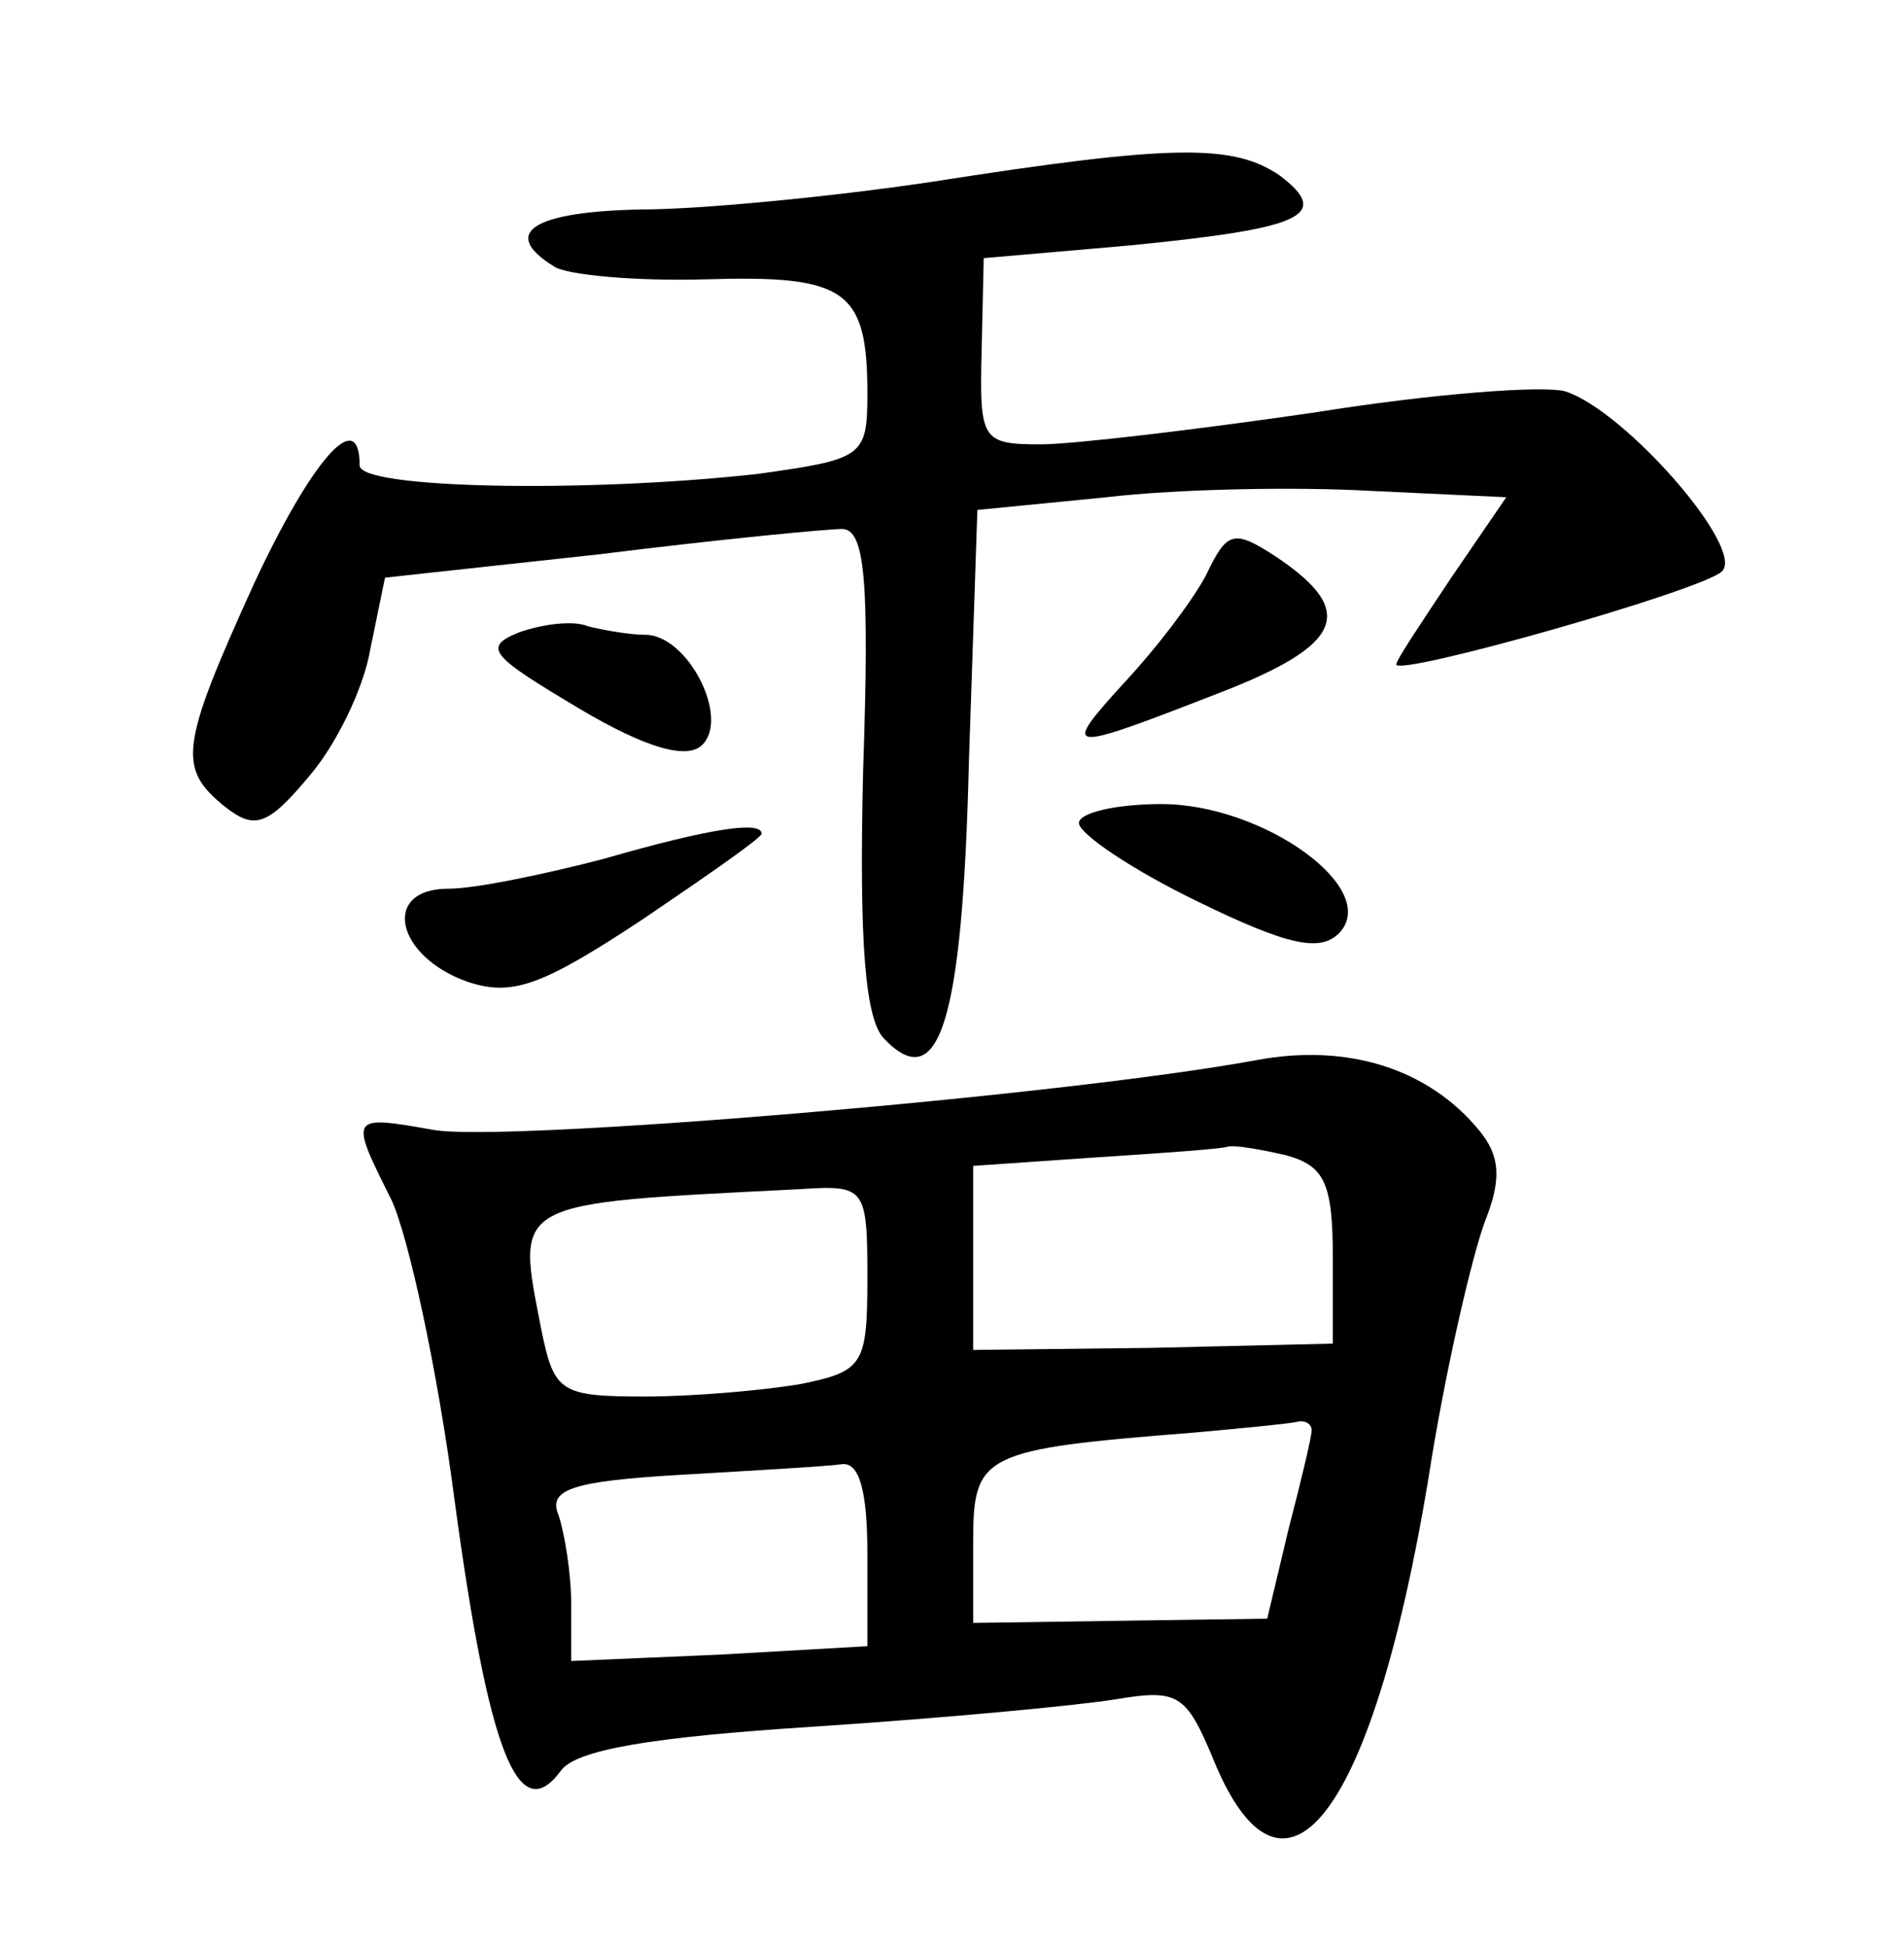 <?xml version="1.0" standalone="no"?>
<!DOCTYPE svg PUBLIC "-//W3C//DTD SVG 20010904//EN"
 "http://www.w3.org/TR/2001/REC-SVG-20010904/DTD/svg10.dtd">
<svg version="1.0" xmlns="http://www.w3.org/2000/svg"
 width="90pt" height="92pt" viewBox="0 0 90 92"
 preserveAspectRatio="xMidYMid meet">
<g transform="translate(0,92) scale(0.1,-0.1)"
fill="#000000" stroke="none">
<path d="M440 834 c-47 -7 -109 -13 -137 -13 -51 -1 -67 -11 -41 -27 6 -4 39
-7 72 -6 66 2 76 -5 76 -54 0 -30 -2 -31 -52 -38 -81 -9 -188 -7 -188 4 0 29
-23 2 -50 -56 -35 -77 -36 -87 -14 -105 14 -11 20 -10 40 14 13 15 26 42 29
60 l7 34 101 11 c56 7 108 12 115 12 11 0 13 -25 10 -114 -2 -82 1 -118 10
-127 26 -27 37 8 40 131 l4 119 61 6 c34 4 90 5 125 3 l64 -3 -26 -38 c-14
-21 -26 -39 -26 -41 0 -6 145 35 154 44 11 11 -46 76 -74 85 -10 3 -63 -1
-119 -10 -55 -8 -114 -15 -129 -15 -28 0 -29 2 -28 44 l1 44 69 6 c81 8 96 14
71 33 -22 15 -50 15 -165 -3z"/>
<path d="M570 648 c-7 -13 -24 -35 -38 -50 -31 -34 -29 -34 43 -6 60 23 67 39
28 65 -20 13 -23 12 -33 -9z"/>
<path d="M245 621 c-17 -7 -13 -11 29 -36 32 -19 51 -24 58 -17 13 13 -7 52
-27 52 -7 0 -19 2 -27 4 -7 3 -22 1 -33 -3z"/>
<path d="M510 531 c0 -5 25 -22 56 -37 43 -21 58 -24 67 -15 20 21 -36 61 -84
61 -21 0 -39 -4 -39 -9z"/>
<path d="M285 514 c-27 -7 -60 -14 -73 -14 -32 0 -25 -32 9 -44 21 -7 35 -2
82 29 31 21 57 39 57 41 0 6 -23 3 -75 -12z"/>
<path d="M594 419 c-92 -17 -356 -39 -389 -33 -40 7 -40 7 -20 -33 8 -17 22
-81 30 -143 16 -118 30 -154 50 -127 7 10 42 16 120 21 61 4 125 10 143 13 30
5 33 2 47 -32 33 -76 74 -21 100 135 8 52 21 107 27 123 8 20 7 31 -3 43 -24
29 -62 41 -105 33z m14 -45 c18 -5 22 -13 22 -48 l0 -41 -85 -2 -85 -1 0 43 0
44 58 4 c31 2 59 4 62 5 3 1 15 -1 28 -4z m-198 -58 c0 -41 -2 -44 -31 -50
-17 -3 -51 -6 -74 -6 -40 0 -43 2 -49 31 -12 62 -16 60 122 67 31 2 32 1 32
-42z m210 -72 c0 -3 -5 -24 -11 -47 l-10 -42 -70 -1 -69 -1 0 38 c0 42 4 44
105 52 22 2 43 4 48 5 4 1 7 -1 7 -4z m-210 -58 l0 -44 -70 -4 -70 -3 0 27 c0
14 -3 33 -6 42 -5 12 6 16 58 19 34 2 69 4 76 5 8 1 12 -12 12 -42z"/>
</g>
</svg>
